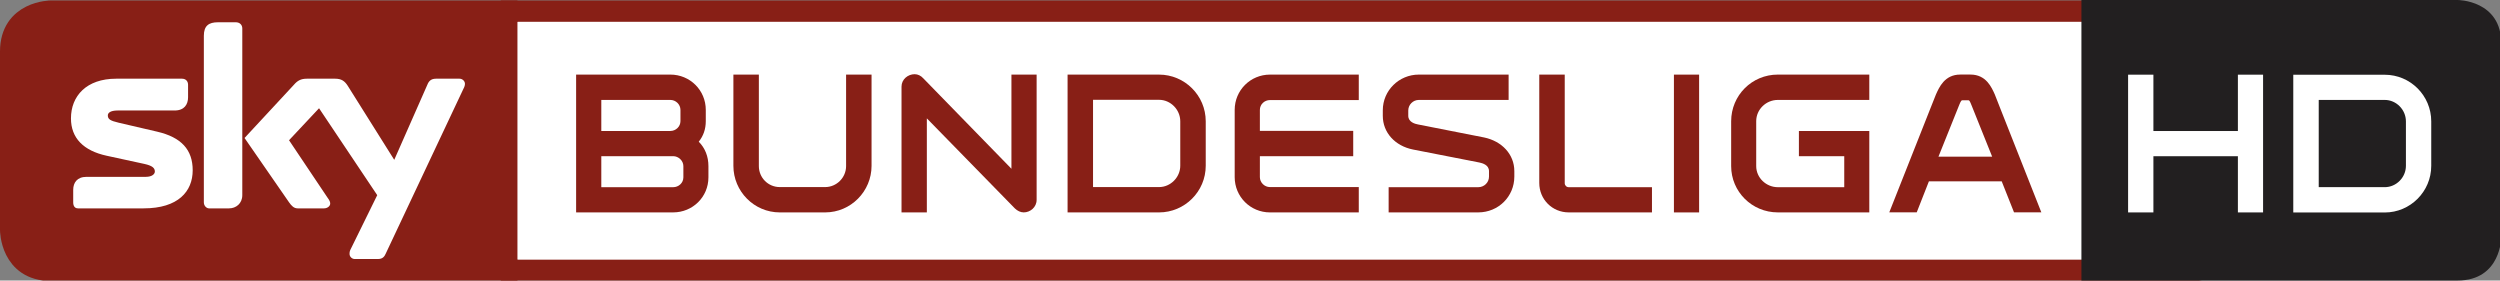 <?xml version="1.0" encoding="UTF-8" standalone="yes"?>
<svg xmlns="http://www.w3.org/2000/svg" xmlns:xlink="http://www.w3.org/1999/xlink" width="950.667px" height="106.667px" viewBox="0 0 713 80" version="1.1">
  <rect x="0" y="0" width="713" height="80" fill="#808080" stroke="none"/>
  <g id="surface1">
    <path style="fill-rule:nonzero;fill:rgb(100%,100%,100%);fill-opacity:1;stroke-width:6.317;stroke-linecap:butt;stroke-linejoin:miter;stroke:rgb(53.333%,12.157%,8.627%);stroke-opacity:1;stroke-miterlimit:10;" d="M 148.16 972.52 L 648.132 972.52 C 648.132 972.52 660.084 972.52 660.084 984.475 L 660.084 1037.278 C 660.084 1037.278 660.084 1049.206 648.132 1049.206 L 148.16 1049.206 " transform="matrix(0.964,0,0,0.964,0,-934.337)"/>
    <path style="fill-rule:nonzero;fill:rgb(53.333%,12.157%,8.627%);fill-opacity:1;stroke-width:6.317;stroke-linecap:butt;stroke-linejoin:miter;stroke:rgb(53.333%,12.157%,8.627%);stroke-opacity:1;stroke-miterlimit:10;" d="M 153.086 972.52 L 15.114 972.52 C 15.114 972.52 3.158 972.52 3.158 984.475 L 3.158 1037.278 C 3.158 1037.278 3.158 1049.206 15.114 1049.206 L 153.086 1049.206 " transform="matrix(0.964,0,0,0.964,0,-934.337)"/>
    <path style=" stroke:none;fill-rule:nonzero;fill:rgb(100%,100%,100%);fill-opacity:1;" d="M 109.973 72.414 C 109.703 72.996 109.254 73.871 107.82 73.871 L 101.145 73.871 C 100.484 73.871 99.688 73.289 99.688 72.414 C 99.688 71.773 99.824 71.406 100.055 70.98 L 107.586 55.66 L 90.992 30.871 L 82.434 39.996 L 93.379 56.32 C 94.02 57.176 94.176 57.621 94.176 58.07 C 94.176 58.766 93.379 59.426 92.43 59.426 L 84.898 59.426 C 83.812 59.426 83.152 58.711 82.434 57.699 L 69.742 39.355 L 83.812 24.191 C 84.824 23.027 85.773 22.445 87.5 22.445 L 95.613 22.445 C 97.359 22.445 98.309 23.105 99.184 24.484 L 112.438 45.586 L 121.871 24.191 C 122.297 23.105 122.957 22.445 124.336 22.445 L 131.07 22.445 C 131.863 22.445 132.602 23.105 132.602 23.902 C 132.602 24.348 132.445 24.832 132.156 25.355 Z M 69.102 55.66 C 69.102 58.07 67.277 59.426 65.34 59.426 L 59.594 59.426 C 58.953 59.426 58.137 58.766 58.137 57.699 L 58.137 10.195 C 58.137 7.301 59.594 6.352 62.156 6.352 L 67.277 6.352 C 68.367 6.352 69.102 7.09 69.102 8.098 Z M 44.805 37.547 C 51.695 39.141 54.957 42.691 54.957 48.555 C 54.957 54.574 50.84 59.426 40.965 59.426 L 22.254 59.426 C 21.324 59.426 20.879 58.766 20.879 57.699 L 20.879 54.148 C 20.879 52.109 21.984 50.438 24.66 50.438 L 41.547 50.438 C 43.445 50.438 44.164 49.586 44.164 48.926 C 44.164 47.914 43.445 47.254 41.176 46.75 L 30.445 44.422 C 23.789 42.984 20.238 39.355 20.238 33.762 C 20.238 27.375 24.66 22.445 33.121 22.445 L 51.91 22.445 C 52.938 22.445 53.637 23.105 53.637 24.191 L 53.637 27.746 C 53.637 29.781 52.57 31.512 49.812 31.512 L 33.57 31.512 C 31.395 31.512 30.754 32.25 30.754 32.91 C 30.754 33.977 31.395 34.422 33.879 35.004 L 44.805 37.547 "/>
    <path style=" stroke:none;fill-rule:nonzero;fill:rgb(53.333%,12.157%,8.627%);fill-opacity:1;" d="M 191.988 60.574 L 164.309 60.574 L 164.309 21.273 L 191.191 21.273 C 196.789 21.273 201.289 25.738 201.289 31.336 L 201.289 34.551 C 201.289 36.82 200.609 38.75 199.285 40.414 C 201.098 42.23 202.043 44.652 202.043 47.375 L 202.043 50.59 C 202.043 56.188 197.543 60.574 191.988 60.574 M 194.066 31.336 C 194.066 29.785 192.742 28.5 191.191 28.5 L 171.492 28.5 L 171.492 37.352 L 191.191 37.352 C 192.742 37.352 194.066 36.102 194.066 34.551 Z M 194.898 47.375 C 194.898 45.859 193.535 44.539 191.988 44.539 L 171.492 44.539 L 171.492 53.387 L 191.988 53.387 C 193.535 53.387 194.898 52.18 194.898 50.59 L 194.898 47.375 "/>
    <path style=" stroke:none;fill-rule:nonzero;fill:rgb(53.333%,12.157%,8.627%);fill-opacity:1;" d="M 209.164 21.277 L 216.426 21.277 L 216.426 47.379 C 216.426 50.633 219.035 53.355 222.398 53.355 L 235.332 53.355 C 238.621 53.355 241.305 50.633 241.305 47.379 L 241.305 21.277 L 248.566 21.277 L 248.566 47.301 C 248.566 54.566 242.664 60.578 235.332 60.578 L 222.398 60.578 C 215.062 60.578 209.164 54.566 209.164 47.301 L 209.164 21.277 "/>
    <path style=" stroke:none;fill-rule:nonzero;fill:rgb(53.333%,12.157%,8.627%);fill-opacity:1;" d="M 291.977 60.574 C 291.07 60.574 290.199 60.16 289.441 59.441 L 264.336 33.758 L 264.336 60.574 L 257.113 60.574 L 257.113 24.715 C 257.113 22.598 258.965 21.16 260.855 21.16 C 261.766 21.16 262.633 21.578 263.316 22.332 L 288.461 48.129 L 288.461 21.273 L 295.645 21.273 L 295.645 56.98 C 295.645 59.137 293.793 60.574 291.977 60.574 "/>
    <path style=" stroke:none;fill-rule:nonzero;fill:rgb(53.333%,12.157%,8.627%);fill-opacity:1;" d="M 304.473 21.277 L 330.562 21.277 C 337.863 21.277 343.875 27.219 343.875 34.594 L 343.875 47.266 C 343.875 54.641 337.863 60.578 330.562 60.578 L 304.473 60.578 Z M 311.734 53.355 L 330.562 53.355 C 333.852 53.355 336.613 50.555 336.613 47.266 L 336.613 34.594 C 336.613 31.266 333.852 28.465 330.562 28.465 L 311.734 28.465 L 311.734 53.355 "/>
    <path style=" stroke:none;fill-rule:nonzero;fill:rgb(53.333%,12.157%,8.627%);fill-opacity:1;" d="M 387.523 21.277 L 387.523 28.539 L 362.191 28.539 C 360.641 28.539 359.316 29.75 359.316 31.34 L 359.316 37.316 L 385.938 37.316 L 385.938 44.539 L 359.316 44.539 L 359.316 50.516 C 359.316 52.066 360.641 53.355 362.191 53.355 L 387.523 53.355 L 387.523 60.578 L 362.191 60.578 C 356.633 60.578 352.133 56.117 352.133 50.516 L 352.133 31.34 C 352.133 25.742 356.633 21.277 362.191 21.277 L 387.523 21.277 "/>
    <path style=" stroke:none;fill-rule:nonzero;fill:rgb(53.333%,12.157%,8.627%);fill-opacity:1;" d="M 421.602 60.574 L 396.039 60.574 L 396.039 53.387 L 421.602 53.387 C 423.266 53.387 424.664 52.066 424.664 50.363 L 424.664 48.812 C 424.664 47.035 422.809 46.543 421.941 46.352 L 402.996 42.645 C 397.855 41.625 394.375 37.805 394.375 33.039 L 394.375 31.449 C 394.375 25.812 398.988 21.273 404.66 21.273 L 430.258 21.273 L 430.258 28.5 L 404.66 28.5 C 402.996 28.5 401.637 29.859 401.637 31.523 L 401.637 33.039 C 401.637 34.816 403.562 35.344 404.434 35.496 L 423.266 39.203 C 428.332 40.262 431.887 44.008 431.887 48.812 L 431.887 50.363 C 431.887 56.074 427.309 60.574 421.602 60.574 "/>
    <path style=" stroke:none;fill-rule:nonzero;fill:rgb(53.333%,12.157%,8.627%);fill-opacity:1;" d="M 447.395 60.574 C 442.707 60.574 439 56.867 439 52.18 L 439 21.273 L 446.262 21.273 L 446.262 52.254 C 446.262 52.859 446.754 53.387 447.395 53.387 L 471.141 53.387 L 471.141 60.574 L 447.395 60.574 "/>
    <path style=" stroke:none;fill-rule:nonzero;fill:rgb(53.333%,12.157%,8.627%);fill-opacity:1;" d="M 477.402 60.582 L 484.586 60.582 L 484.586 21.281 L 477.402 21.281 Z M 477.402 60.582 "/>
    <path style=" stroke:none;fill-rule:nonzero;fill:rgb(53.333%,12.157%,8.627%);fill-opacity:1;" d="M 507.035 60.574 C 499.625 60.574 493.727 54.637 493.727 47.375 L 493.727 34.59 C 493.727 27.215 499.625 21.273 507.035 21.273 L 533.125 21.273 L 533.125 28.5 L 507.035 28.5 C 503.672 28.5 500.871 31.223 500.871 34.551 L 500.871 47.375 C 500.871 50.703 503.707 53.387 507.035 53.387 L 525.98 53.387 L 525.98 44.539 L 513.047 44.539 L 513.047 37.352 L 533.125 37.352 L 533.125 60.574 L 507.035 60.574 "/>
    <path style=" stroke:none;fill-rule:nonzero;fill:rgb(53.333%,12.157%,8.627%);fill-opacity:1;" d="M 550.125 51.715 L 546.648 60.566 L 538.82 60.566 C 552.055 26.98 552.133 27.055 552.133 26.941 C 553.039 24.938 554.59 21.266 559.051 21.266 L 562 21.266 C 566.461 21.266 568.012 24.938 568.918 26.941 C 568.918 27.055 568.957 26.98 582.191 60.566 L 574.402 60.566 L 570.887 51.715 Z M 568.164 44.68 L 562.227 29.891 C 561.773 28.758 561.621 28.605 561.434 28.605 L 559.617 28.605 C 559.43 28.605 559.238 28.758 558.785 29.891 L 552.848 44.68 L 568.164 44.68 "/>
    <path style="fill:none;stroke-width:6.317;stroke-linecap:butt;stroke-linejoin:miter;stroke:rgb(53.333%,12.157%,8.627%);stroke-opacity:1;stroke-miterlimit:10;" d="M 148.159 972.519 L 1002.685 972.519 C 1002.685 972.519 1014.637 972.519 1014.637 984.475 L 1014.637 1037.278 C 1014.637 1037.278 1014.637 1049.205 1002.685 1049.205 L 148.159 1049.205 " transform="matrix(0.964,0,0,0.964,-133.996,-782.356)"/>
    <path style="fill:none;stroke-width:6.317;stroke-linecap:butt;stroke-linejoin:miter;stroke:rgb(53.333%,12.157%,8.627%);stroke-opacity:1;stroke-miterlimit:10;" d="M 153.085 972.519 L 15.113 972.519 C 15.113 972.519 3.158 972.519 3.158 984.475 L 3.158 1037.278 C 3.158 1037.278 3.158 1049.205 15.113 1049.205 L 153.085 1049.205 " transform="matrix(0.964,0,0,0.964,-133.996,-782.356)"/>
    <path style=" stroke:none;fill-rule:nonzero;fill:rgb(13.333%,12.157%,12.549%);fill-opacity:1;" d="M 700.91 0 C 700.91 0 713.379 0 713.379 12.473 L 713.379 67.559 C 713.379 67.559 713.379 80 700.91 80 L 593.621 80 L 593.621 0 Z M 700.91 0 "/>
    <path style=" stroke:none;fill-rule:nonzero;fill:rgb(100%,100%,100%);fill-opacity:1;" d="M 638.246 60.582 L 638.246 44.555 L 614.152 44.555 L 614.152 60.582 L 606.934 60.582 L 606.934 21.297 L 614.152 21.297 L 614.152 37.367 L 638.246 37.367 L 638.246 21.297 L 645.43 21.297 L 645.43 60.582 Z M 638.246 60.582 "/>
    <path style=" stroke:none;fill-rule:nonzero;fill:rgb(100%,100%,100%);fill-opacity:1;" d="M 654.043 21.316 L 680.129 21.316 C 687.422 21.316 693.391 27.25 693.391 34.621 L 693.391 47.297 C 693.391 54.629 687.422 60.602 680.129 60.602 L 654.043 60.602 Z M 661.301 53.379 L 680.129 53.379 C 683.441 53.379 686.168 50.578 686.168 47.297 L 686.168 34.621 C 686.168 31.301 683.441 28.5 680.129 28.5 L 661.301 28.5 L 661.301 53.379 "/>
  </g>
</svg>